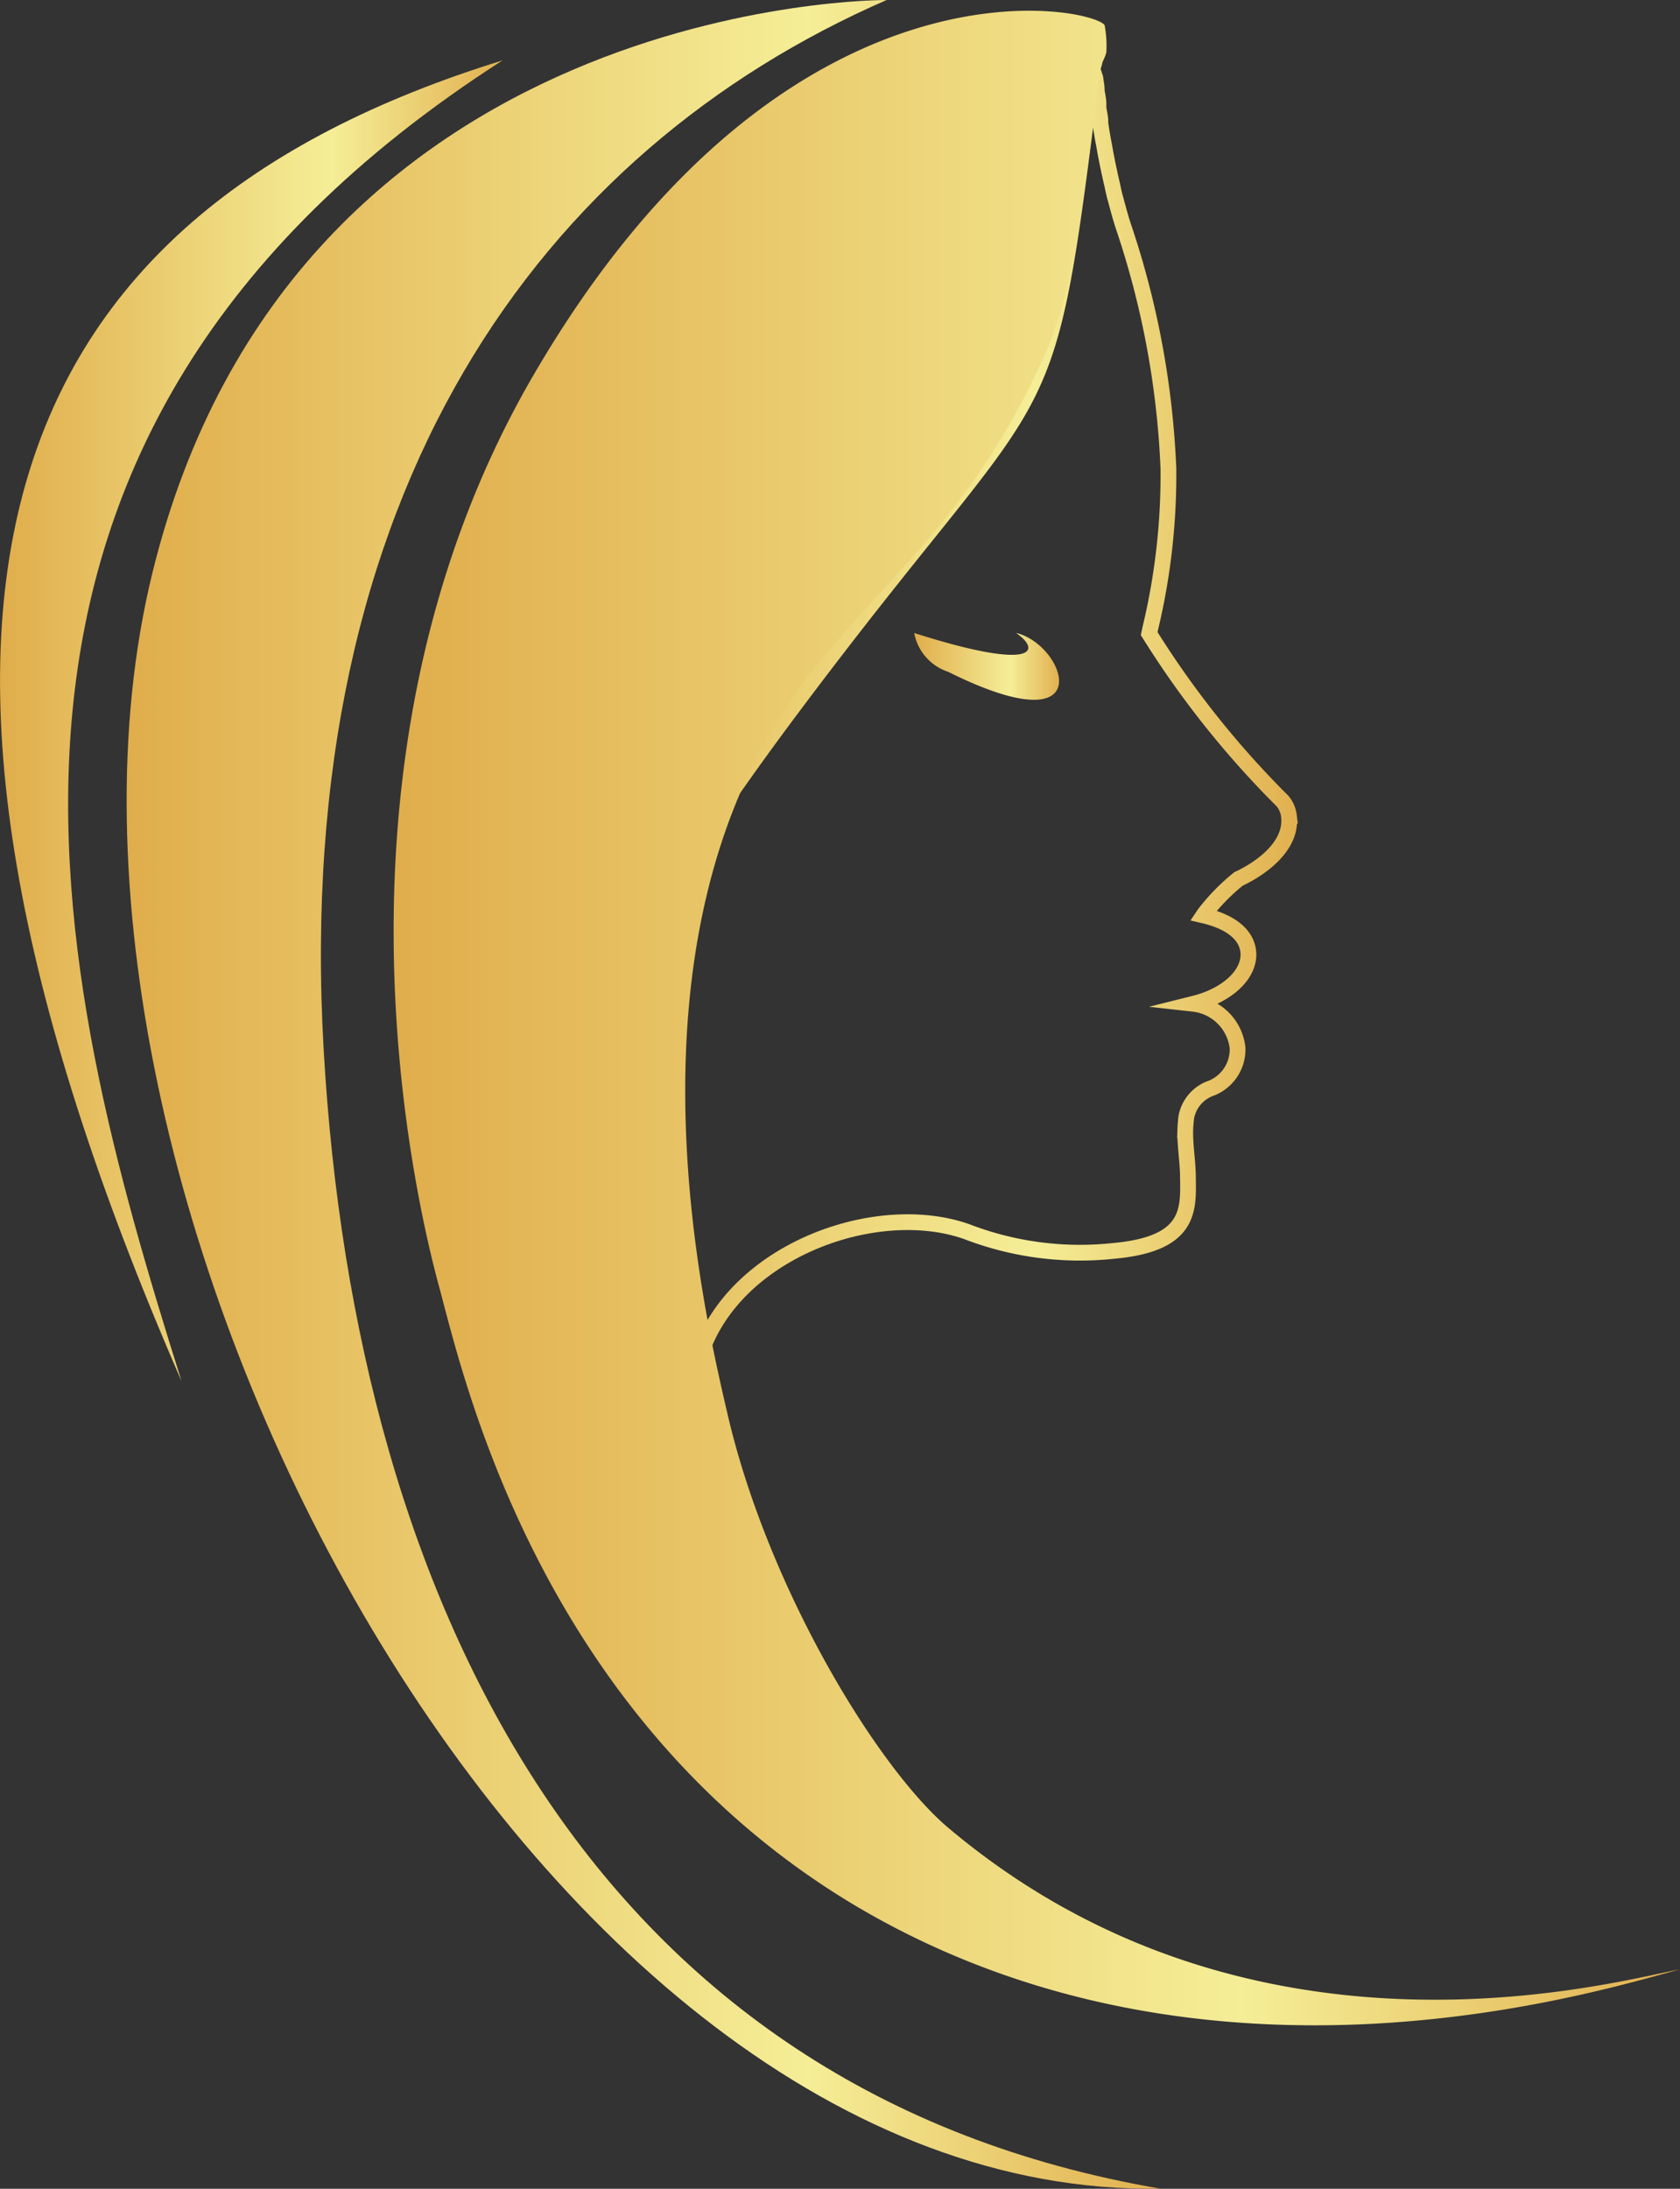 <svg xmlns="http://www.w3.org/2000/svg" xmlns:xlink="http://www.w3.org/1999/xlink" viewBox="0 0 106.66 138.9"><rect x="0" y="0" width="106.66" height="138.9" fill="#333333" stroke="none"/><defs><style>.a21bd5b6-ec23-4a39-b7e0-fe5376081a08{fill:none;stroke-miterlimit:10;stroke:url(#af81adf5-1f53-4070-aa7b-4cc6f78d32f0);}.e82941f9-4c00-4678-a471-94640ed54002{fill:url(#a322e73b-1845-4cb6-9c2c-1110e5a99a00);}.b8eb9b01-5e3e-4ec7-81b4-ec84636abc96{fill:url(#b3c68212-8980-435e-83f8-1939623f55a7);}.b0df1cd6-2012-46e7-9067-c33e381943d9{fill:url(#a5374c33-773c-4d8b-9612-4e92add34047);}.bdb3d2a7-472f-405c-9f23-80332dab73b0{fill:url(#a5fb8d1e-5005-4104-b607-318bd428d4c5);}</style><linearGradient id="af81adf5-1f53-4070-aa7b-4cc6f78d32f0" x1="91.99" y1="79.79" x2="140.95" y2="79.79" gradientUnits="userSpaceOnUse"><stop offset="0" stop-color="#e0ad4b"/><stop offset="0.66" stop-color="#f5ee97"/><stop offset="1" stop-color="#e1b04f"/></linearGradient><linearGradient id="a322e73b-1845-4cb6-9c2c-1110e5a99a00" x1="83.59" y1="88.69" x2="165.26" y2="88.69" xlink:href="#af81adf5-1f53-4070-aa7b-4cc6f78d32f0"/><linearGradient id="b3c68212-8980-435e-83f8-1939623f55a7" x1="116.64" y1="66.4" x2="125.84" y2="66.4" xlink:href="#af81adf5-1f53-4070-aa7b-4cc6f78d32f0"/><linearGradient id="a5374c33-773c-4d8b-9612-4e92add34047" x1="66.64" y1="93.56" x2="132.26" y2="93.56" xlink:href="#af81adf5-1f53-4070-aa7b-4cc6f78d32f0"/><linearGradient id="a5fb8d1e-5005-4104-b607-318bd428d4c5" x1="58.6" y1="69.86" x2="90.51" y2="69.86" xlink:href="#af81adf5-1f53-4070-aa7b-4cc6f78d32f0"/></defs><g id="bf7bbca7-1bd3-418c-a6b6-6fe2b27fb211" data-name="Слой 2"><path class="a21bd5b6-ec23-4a39-b7e0-fe5376081a08" d="M103.48,117.26c-4.36-11,8.77-17.68,16.47-15a20,20,0,0,0,9.37,1.23c4.81-.44,4.74-2.54,4.7-4.64,0-1-.19-2-.17-3a8.5,8.5,0,0,1,.07-.87,2.42,2.42,0,0,1,1.46-1.77,2.64,2.64,0,0,0,1.79-2.6,3.17,3.17,0,0,0-2.8-2.8c.24-.06.48-.13.71-.21,1.89-.68,2.9-1.94,2.77-3.11-.11-1-1-1.86-2.85-2.29.08-.12.16-.22.24-.32a13,13,0,0,1,2-2s3.5-1.5,3.19-4a1.8,1.8,0,0,0-.4-.93,59.22,59.22,0,0,1-8.47-10.63l.06-.29a41.74,41.74,0,0,0,1.16-10.18,55,55,0,0,0-2.88-15.44c-.13-.4-.24-.8-.35-1.2l-.09-.34q-.14-.48-.24-1l-.06-.25c-.09-.39-.17-.77-.25-1.15l-.06-.31c-.06-.3-.11-.59-.16-.87l-.06-.3c-.06-.36-.12-.71-.17-1.05,0,0,0-.08,0-.12,0-.31-.09-.6-.12-.88l0-.23c0-.3-.08-.58-.11-.84h0c0-.3-.06-.56-.09-.81h0a3.32,3.32,0,0,1-.24.62c0,.19-.1.37-.16.56-2.87,22.82-2.45,16.86-19,39-16.25,21.78-20.67,35.18-11.56,51,.3.52,4.47,7.37,1.28,7.2C105.65,127.87,114,143.77,103.48,117.26Z" transform="translate(-58.6 -24.11)"/><path class="e82941f9-4c00-4678-a471-94640ed54002" d="M128.73,25.71c-.76-1.17-20.16-5.26-36.14,22-14.49,24.66-7.46,53.1-6.1,58.1C88,111.38,92.78,133,112.83,145c22.65,13.48,47.85,5.25,52.43,4.09-3.56.58-26.93,7.48-46.47-9-4.46-3.77-11.42-15.13-14-26.24-1.71-7.34-7-30.33,4.66-46.21,4.66-6.33,10.62-10.29,15.4-20.83,1.7-3.74,2.33-8.21,3.59-18.21a5.15,5.15,0,0,0,.16-.56,3.22,3.22,0,0,0,.24-.61h0A7.29,7.29,0,0,0,128.73,25.71Z" transform="translate(-58.6 -24.11)"/><path class="b8eb9b01-5e3e-4ec7-81b4-ec84636abc96" d="M123.11,64.28c3.15.71,5.49,7.34-4.32,2.46a3.21,3.21,0,0,1-2.15-2.46C124.38,66.75,124.72,65.38,123.11,64.28Z" transform="translate(-58.6 -24.11)"/><path class="b0df1cd6-2012-46e7-9067-c33e381943d9" d="M114.89,24.11C93,33.65,77.11,55.23,79.15,90.74S96.51,156.88,132.26,163c-40.17.68-73.45-63.75-64-102.47C77.21,23.83,114.89,24.11,114.89,24.11Z" transform="translate(-58.6 -24.11)"/><path class="bdb3d2a7-472f-405c-9f23-80332dab73b0" d="M90.51,27.94C53,52,62,86,70.13,111.77,48.43,62,58.56,37.82,90.51,27.94Z" transform="translate(-58.6 -24.11)"/></g></svg>